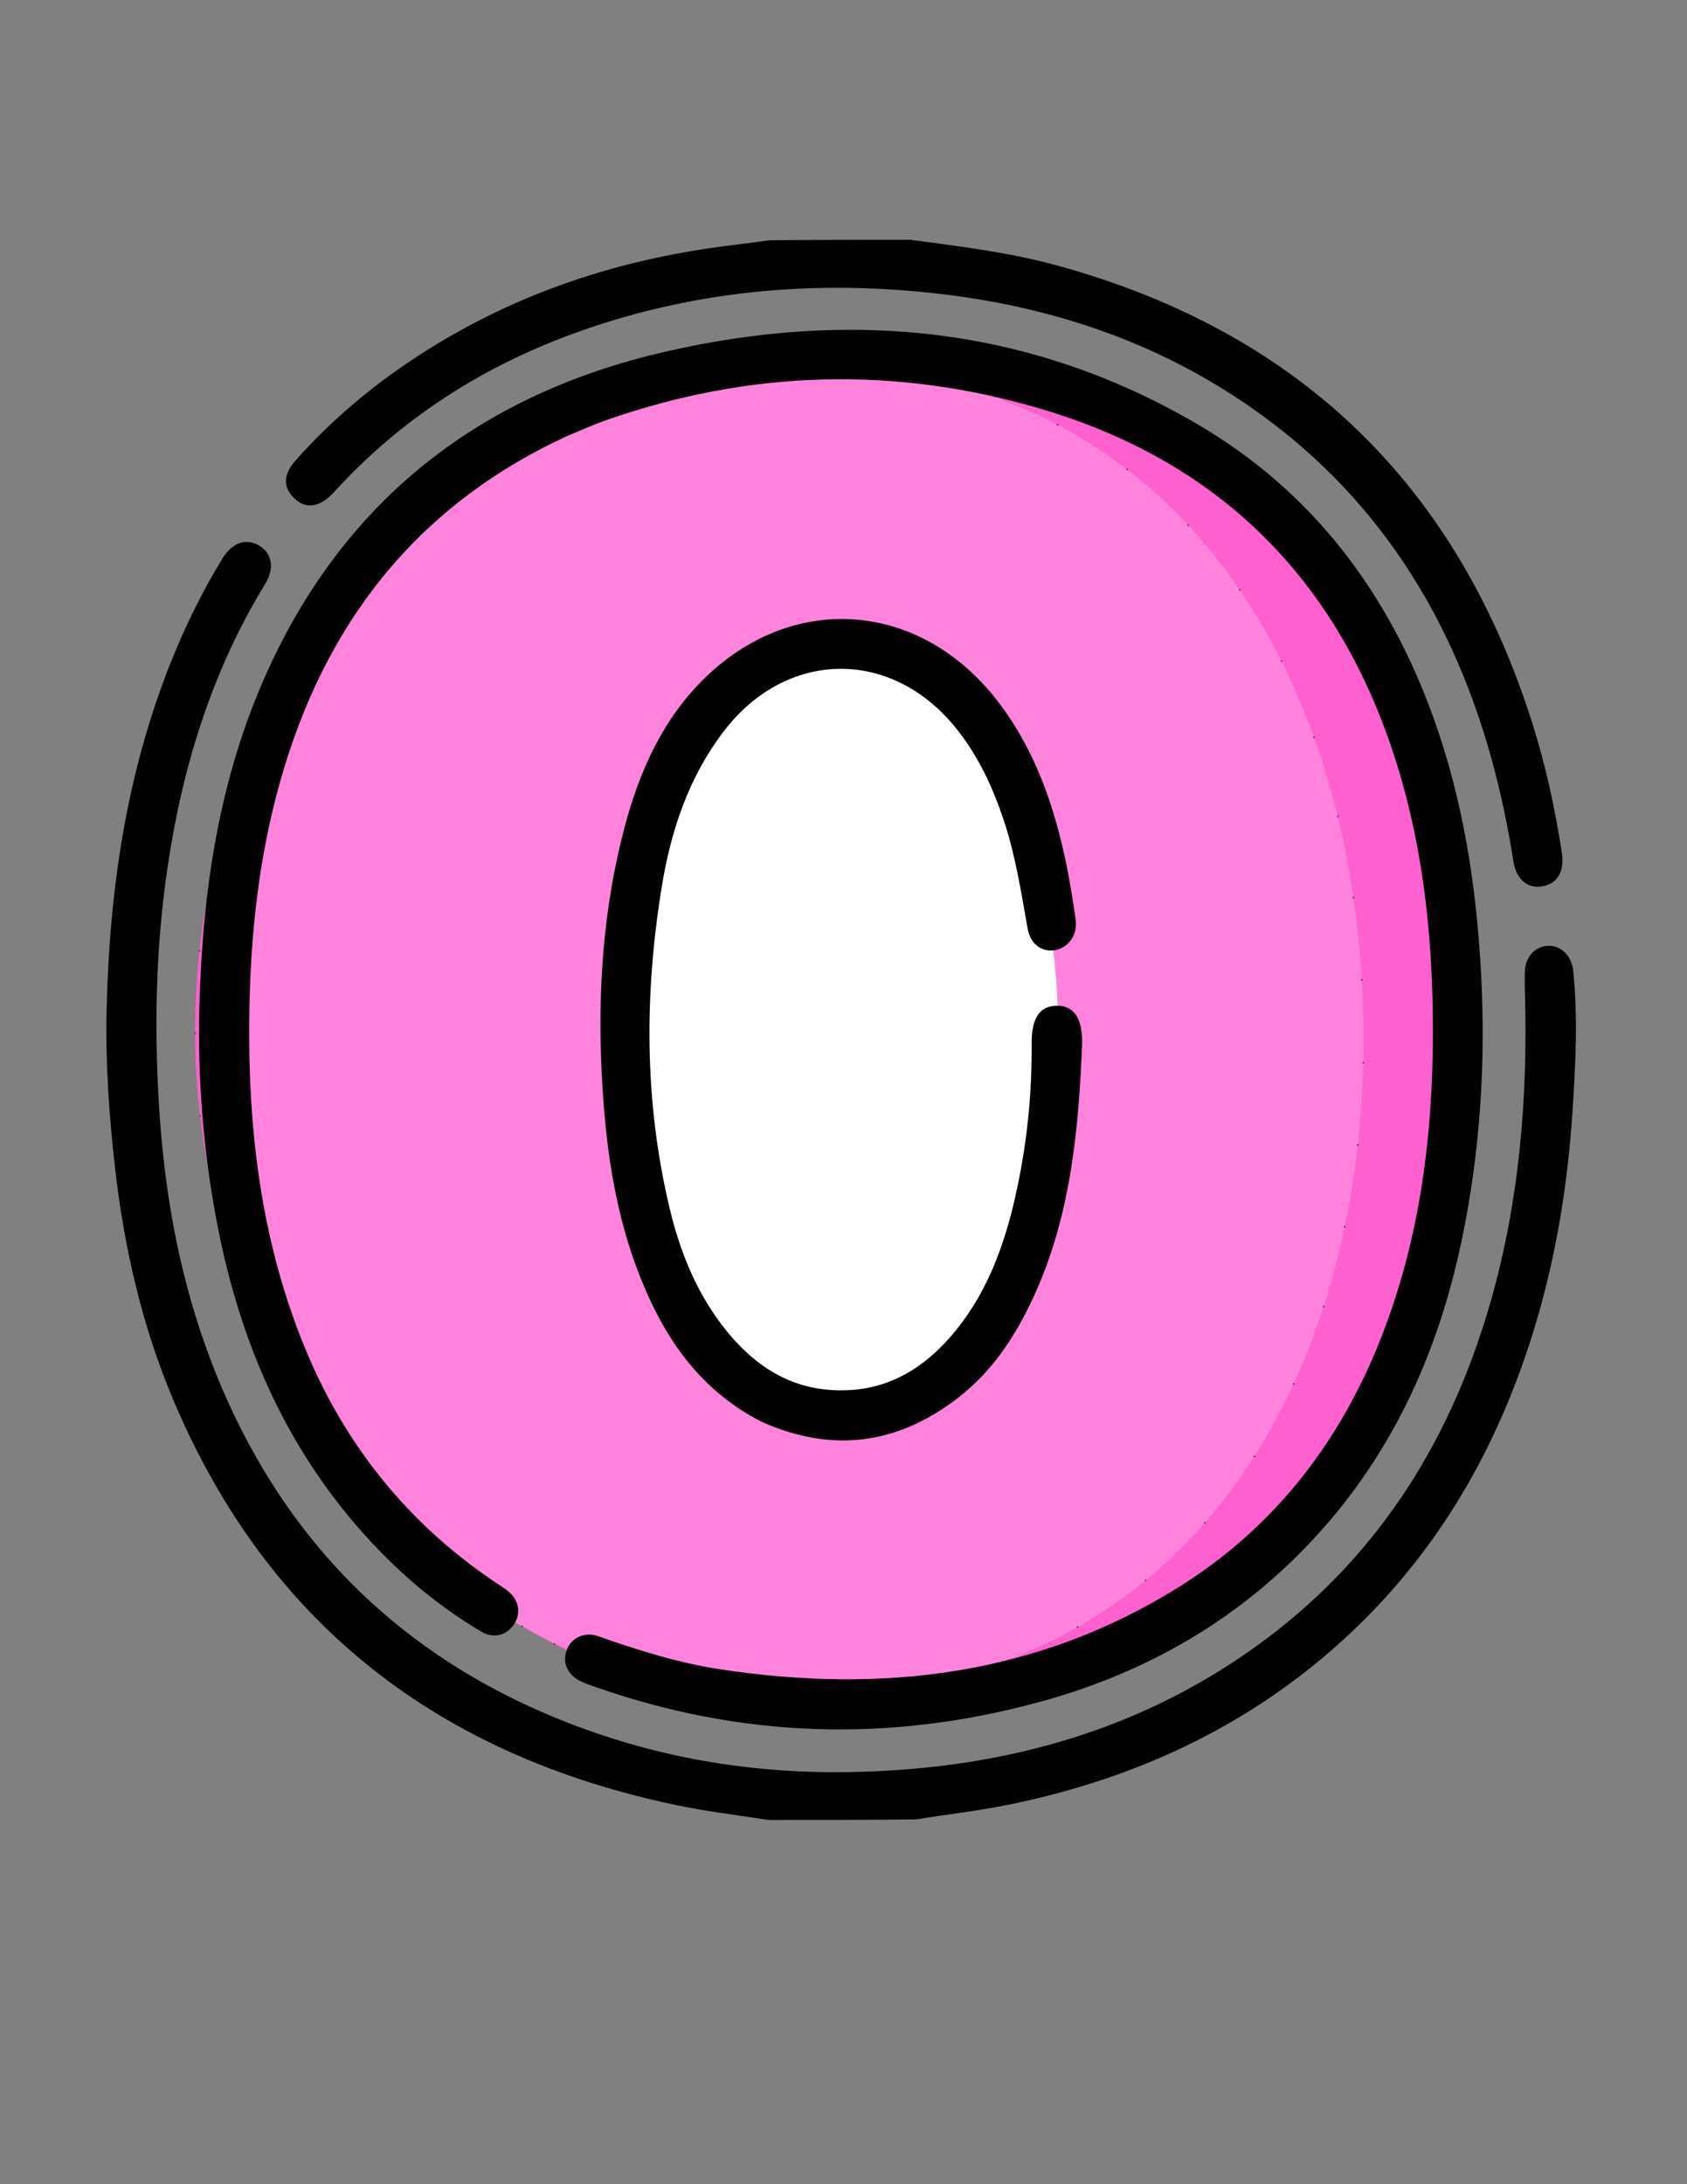 <?xml version="1.0" encoding="UTF-8"?>
<!DOCTYPE svg PUBLIC "-//W3C//DTD SVG 1.1//EN" "http://www.w3.org/Graphics/SVG/1.1/DTD/svg11.dtd">
<!-- Creator: CorelDRAW -->
<svg xmlns="http://www.w3.org/2000/svg" xml:space="preserve" width="8.5in" height="11in" version="1.1" style="shape-rendering:geometricPrecision; text-rendering:geometricPrecision; image-rendering:optimizeQuality; fill-rule:evenodd; clip-rule:evenodd"
viewBox="0 0 8500 11000"
 xmlns:xlink="http://www.w3.org/1999/xlink"
 xmlns:xodm="http://www.corel.com/coreldraw/odm/2003"
 enable-background="new 0 0 512 512">
 <rect x="0" y="0" width="8500" height="11000" fill="#808080" stroke="none"/>
 <defs>
  <style type="text/css">
   <![CDATA[
    .str0 {stroke:#373535;stroke-width:6.94;stroke-miterlimit:2.613;stroke-dasharray:6.945 409.748}
    .fil0 {fill:#FF60CF}
    .fil1 {fill:#FF83DC}
    .fil2 {fill:white}
    .fil3 {fill:black;fill-rule:nonzero}
   ]]>
  </style>
 </defs>
 <g id="Layer_x0020_1">
  <ellipse class="fil0 str0" cx="4191.15" cy="5189.27" rx="3207.94" ry="3433.61"/>
  <path class="fil1 str0" d="M4120.63 1855.44c1744.55,0 2755.64,1491.21 2749.68,3402.67 -5.06,1622.56 -825,3273.95 -2846.87,3282.81 -1744.54,7.65 -2944.97,-1431.26 -2944.97,-3342.74 0,-1911.49 1297.61,-3342.74 3042.16,-3342.74z"/>
  <ellipse class="fil2 str0" cx="4224.47" cy="5189.4" rx="1106.76" ry="1927.28"/>
  <path class="fil3" d="M3871.73 9165.46c-157.36,-24.12 -308.61,-42.49 -457.31,-73.28 -1196.34,-247.68 -2063.52,-907.94 -2542.9,-2045.67 -158.52,-376.22 -247.75,-771.53 -293.36,-1177.3 -29.24,-260.06 -47.12,-520.49 -41.09,-782 13.85,-601.05 98.81,-1189.49 323.51,-1751.67 72.15,-180.52 157.68,-354.8 259.01,-520.87 51,-83.58 121.69,-106.72 188.1,-65.78 62.72,38.67 76.91,112.58 28.75,191.27 -270.7,442.3 -419,927.41 -493.39,1435.89 -60.44,413.22 -67.36,829.37 -38.24,1246.36 31.92,457.09 120.06,901.27 295.63,1325.65 362.71,876.7 997.51,1465.06 1891.61,1776.22 414.86,144.38 844.72,207.08 1281.41,200.35 768.59,-11.84 1484.8,-204.31 2108.64,-672.57 577.04,-433.13 934.46,-1014.93 1130.2,-1702.64 143.02,-502.44 185.17,-1016.11 171.56,-1536.05 -1.09,-41.42 -2.49,-82.95 -0.54,-124.28 3.46,-73.68 55.07,-125.94 121.17,-125.72 65.49,0.22 114.74,53.64 122.18,125.73 24.58,238.01 11.82,476.17 -3.89,713.41 -23.95,361.6 -81.42,718.5 -185.77,1066.62 -172.54,575.59 -453.9,1088.2 -886.17,1510.67 -497.97,486.68 -1100.19,773.91 -1777.65,910.72 -149.16,30.13 -301.04,46.77 -457.19,72.28 -249.34,2.65 -493.16,2.65 -744.26,2.65z"/>
  <path class="fil3" d="M4587.65 1207.77c252.81,33.54 498.85,63.52 738.8,129.28 1218.84,334.04 2015.98,1105.22 2395.58,2309.46 66.89,212.2 113.75,429.02 147.48,648.89 13.67,89.09 -19.73,152.63 -93.54,167.43 -76.98,15.44 -136.21,-31.13 -151.25,-127.48 -27.55,-176.5 -64.14,-350.87 -112.21,-522.81 -213.62,-764.18 -627.01,-1387.04 -1300.51,-1821.8 -465.35,-300.4 -979.8,-459.13 -1528.84,-516.58 -600.62,-62.85 -1188.02,-8.48 -1758.3,193.02 -478.93,169.23 -898.01,433.36 -1241.84,811.2 -70.78,77.78 -143.02,87.84 -201.38,30.11 -56.68,-56.07 -55.08,-119.31 9.59,-191.98 195.93,-220.16 422.15,-404.67 671.79,-560.26 436.81,-272.25 913.44,-434.35 1421.45,-507.56 94.5,-13.61 189.47,-24.05 289.85,-38.44 239.09,-2.49 472.55,-2.49 713.3,-2.49z"/>
  <path class="fil3" d="M2850.35 2199.09c-759.73,353.28 -1217.19,948.98 -1439.56,1739.34 -118.69,421.84 -156.93,852.41 -155.25,1289.28 2.06,535.28 74.69,1056.37 278.36,1554.72 199.43,487.94 514.52,882.81 951.22,1179.5 25.69,17.46 52.74,33.31 76.56,53.06 54.19,44.9 64.41,112.3 27.55,166.37 -37.42,54.9 -102.25,72.44 -164.03,35.92 -204.19,-120.69 -385.71,-270.64 -547.62,-443.37 -429.39,-458.08 -669.03,-1008.66 -785.09,-1619.19 -68.39,-359.75 -97.53,-722.94 -87.85,-1088.42 15.39,-580.79 99.49,-1149.16 341.82,-1683.84 394.98,-871.49 1077.55,-1396.33 1997.38,-1609.38 939.44,-217.59 1847.98,-130.25 2692.53,365.16 580.17,340.32 960.51,849.19 1186.44,1477.16 149.11,414.43 215.52,843.87 239.38,1283.09 24.72,455.26 -4.56,905.29 -97.84,1350.31 -116.75,556.94 -343.44,1062.06 -731.96,1486.31 -379.54,414.44 -846.71,685.52 -1385.19,833.68 -762.57,209.83 -1518.83,186.89 -2265.6,-79.48 -19.49,-6.95 -39.3,-13.59 -57.69,-22.89 -67.34,-34.03 -92.82,-97.3 -66.35,-161.83 23.46,-57.19 88.72,-87.93 155.25,-64.62 200.46,70.23 402.67,134.47 613.01,166.51 818.72,124.7 1600.89,32.31 2315.61,-414.96 462.06,-289.17 787.03,-697.69 995.28,-1200.2 212.49,-512.77 283.28,-1049.88 283.02,-1600.91 -0.22,-492.37 -53.33,-975.56 -214.8,-1443.4 -298.98,-866.23 -890.27,-1432.34 -1766.16,-1689.78 -730.31,-214.65 -1460.72,-193.94 -2181.64,57.77 -68.33,23.86 -134.43,54.12 -206.77,84.09z"/>
  <path class="fil3" d="M3836.92 7160.17c-327.56,-167.76 -507.48,-449.18 -629.02,-775.18 -115.84,-310.72 -158.18,-635.06 -175.36,-965.12 -22.09,-424.1 5.61,-842.81 114.36,-1253.56 75.09,-283.65 193.81,-548.88 408.76,-756.09 447.72,-431.58 1080.57,-379.93 1466.35,115.05 194.11,249.05 292.53,538.94 354.1,843.69 17.37,85.97 30.5,172.87 43.25,259.69 11.49,78.31 -34.54,144.84 -105.02,156.59 -63.81,10.64 -122.36,-29.19 -136.44,-107.74 -32.83,-183.13 -60.69,-366.98 -119.68,-544.4 -55.96,-168.3 -129.74,-327.04 -241.62,-466.06 -325.05,-403.92 -853.22,-397.46 -1168.95,14.7 -177.79,232.09 -267.2,500.97 -313.45,784.81 -88.15,541 -88.15,1081.16 39.33,1616.95 48.82,205.17 124.78,400.76 251.11,572.28 162.47,220.58 368.84,361.2 656.44,344.98 206.78,-11.67 369.03,-112 502.25,-262.23 182.04,-205.3 274.65,-454.43 333.5,-717.29 56.07,-250.48 83.35,-504.49 80.97,-761.64 -1.26,-136.56 43.22,-197.44 134.66,-194.35 82.53,2.78 124.68,69.11 119.35,200.61 -17.65,435.85 -59.3,867.48 -246.46,1270.45 -90.47,194.8 -206.92,371.66 -379.11,504.17 -303.11,233.25 -631.44,279.5 -989.3,119.68z"/>
 </g>
</svg>
